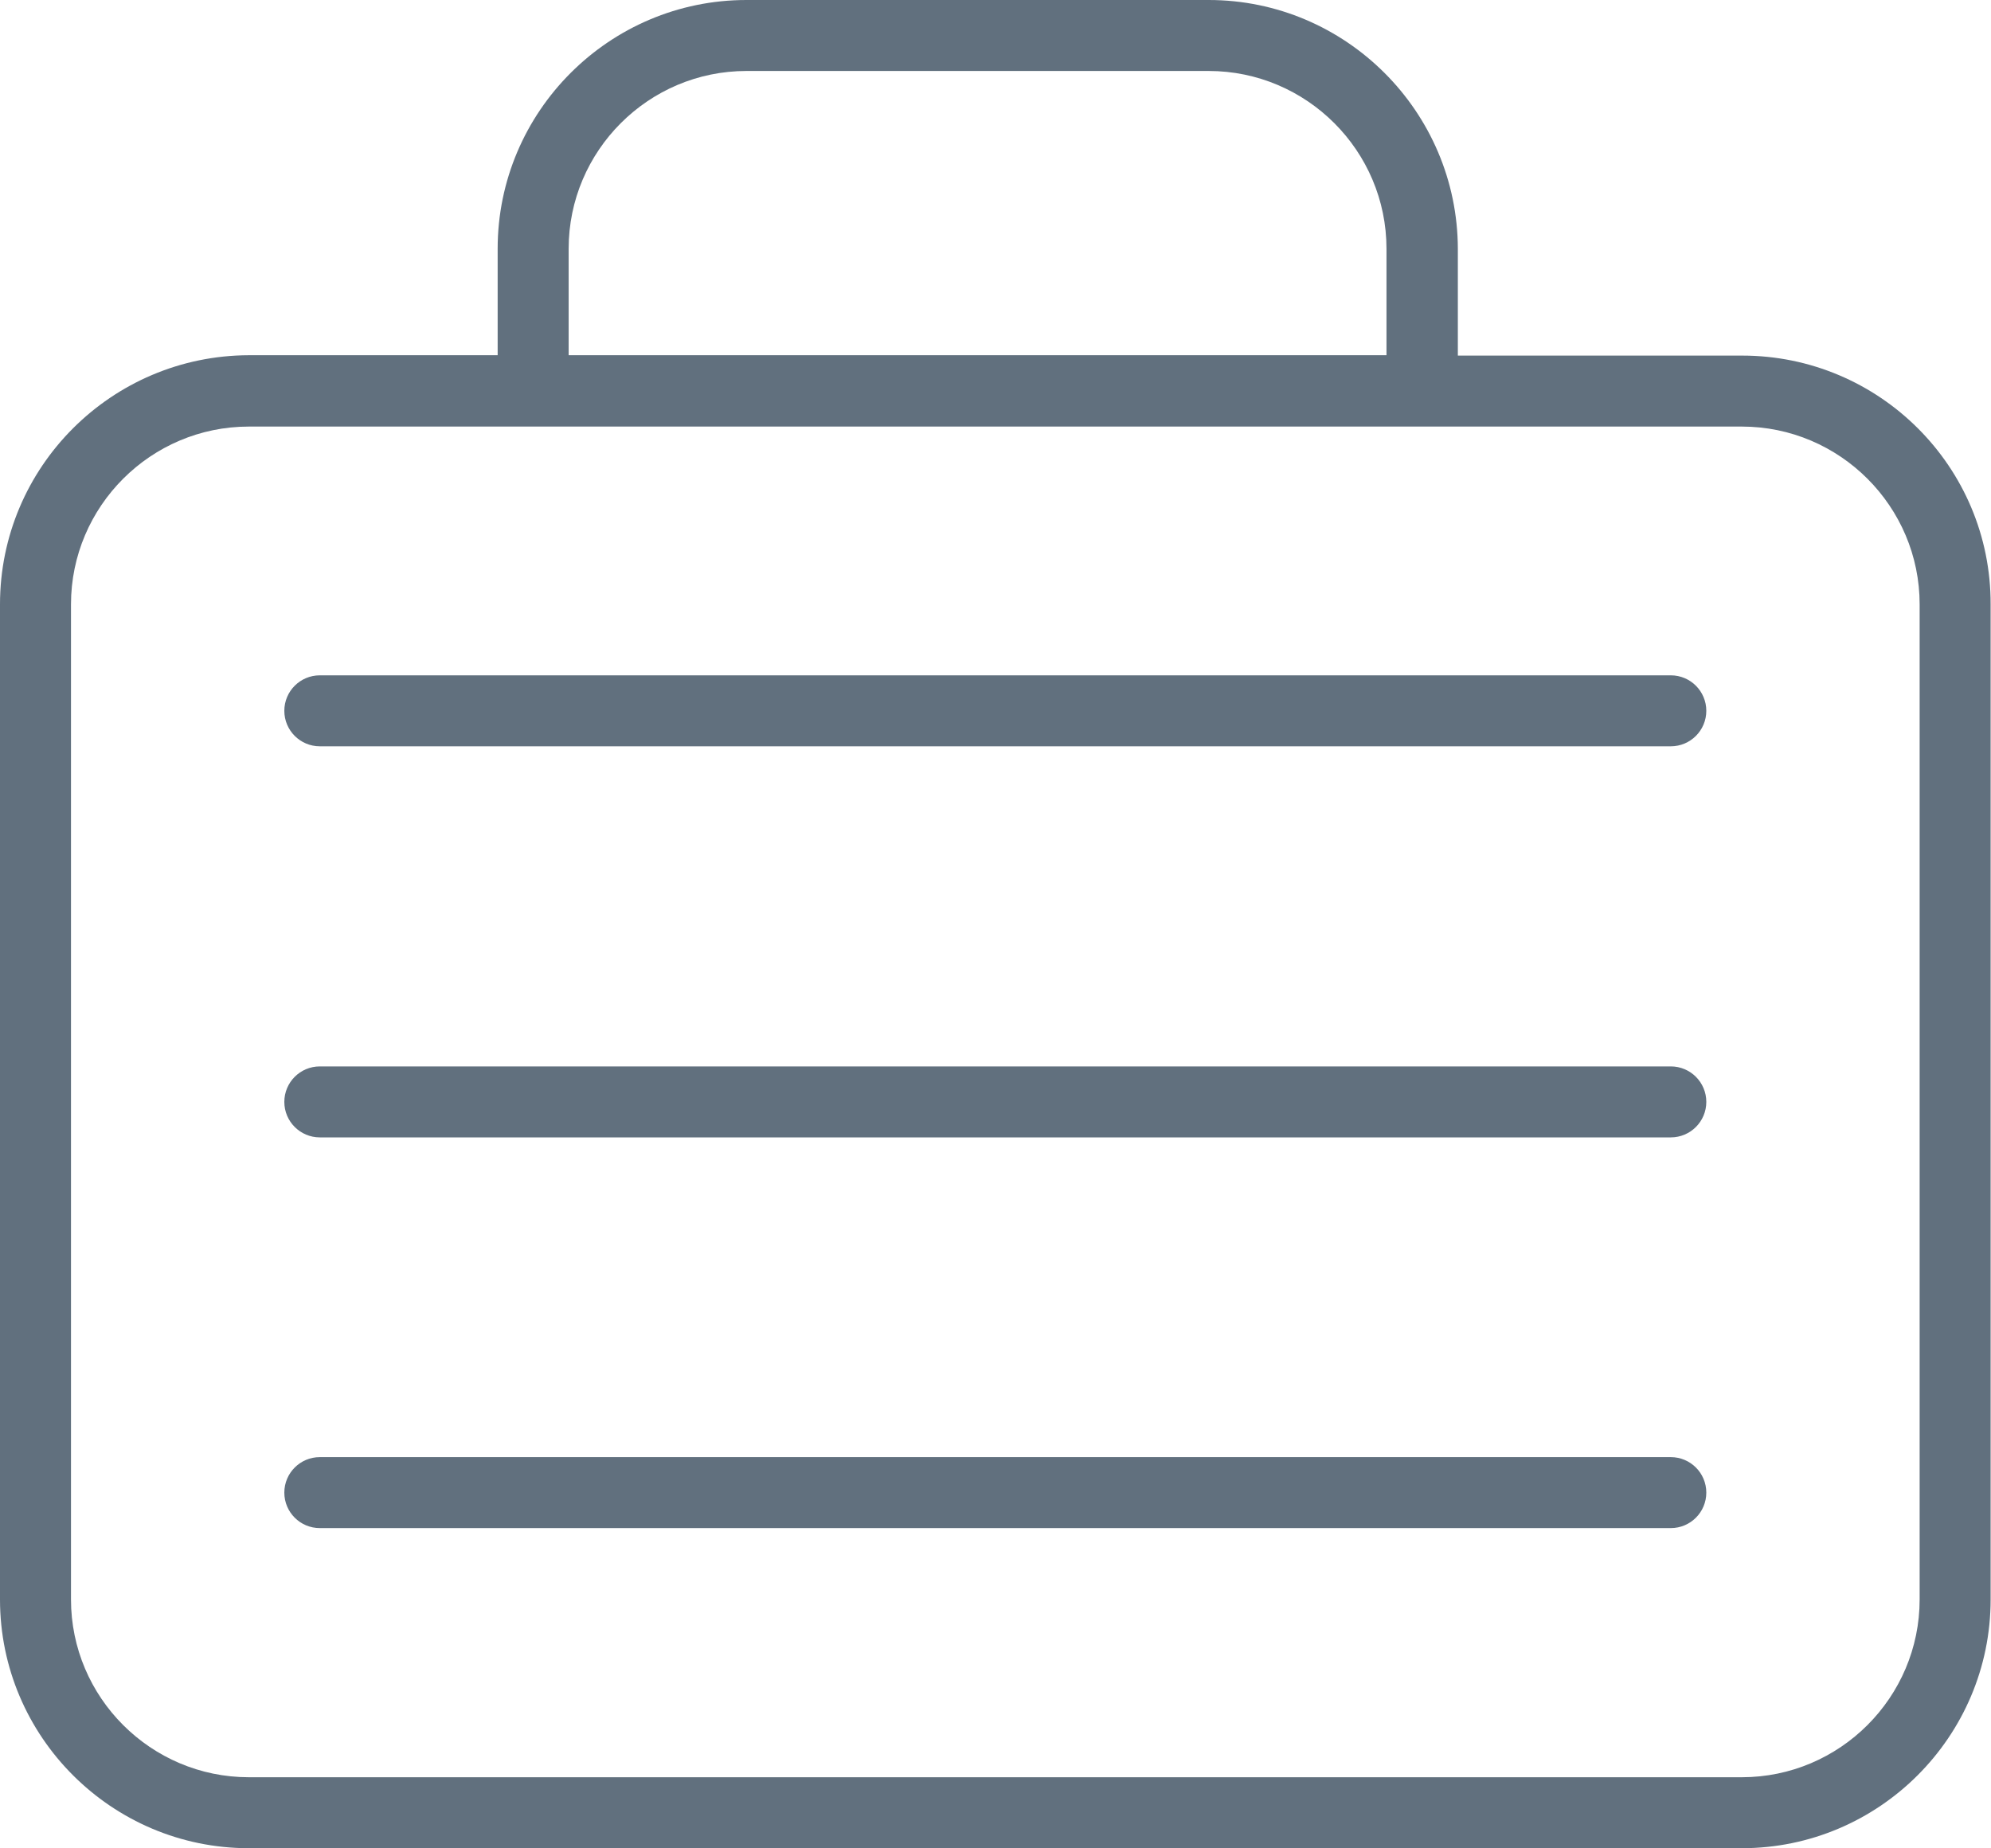 <?xml version="1.0" encoding="utf-8"?>
<!-- Generator: Adobe Illustrator 22.0.1, SVG Export Plug-In . SVG Version: 6.00 Build 0)  -->
<svg version="1.1" id="Layer_1" xmlns="http://www.w3.org/2000/svg" xmlns:xlink="http://www.w3.org/1999/xlink" x="0px" y="0px"
	 viewBox="0 0 538.5 500" style="enable-background:new 0 0 538.5 500;" xml:space="preserve">
<style type="text/css">
	.st0{fill:#61707E;}
</style>
<g>
	<g>
		<path class="st0" d="M471.2,96.2h-76.9V67.3C394.2,30.2,364,0,326.9,0h-125c-37.1,0-67.3,30.2-67.3,67.3v28.8H67.3
			C30.2,96.2,0,126.3,0,163.5v269.2C0,469.8,30.2,500,67.3,500h403.8c37.1,0,67.3-30.2,67.3-67.3V163.5
			C538.5,126.3,508.3,96.2,471.2,96.2z M153.8,67.3c0-26.5,21.6-48.1,48.1-48.1h125c26.5,0,48.1,21.6,48.1,48.1v28.8H153.8V67.3z
			 M519.2,432.7c0,26.5-21.6,48.1-48.1,48.1H67.3c-26.5,0-48.1-21.6-48.1-48.1V163.5c0-26.5,21.6-48.1,48.1-48.1h67.3h259.6h76.9
			c26.5,0,48.1,21.6,48.1,48.1V432.7z M451.9,182.7H86.5c-5.3,0-9.6,4.3-9.6,9.6c0,5.3,4.3,9.6,9.6,9.6h365.4c5.3,0,9.6-4.3,9.6-9.6
			C461.5,187,457.2,182.7,451.9,182.7z M451.9,288.5H86.5c-5.3,0-9.6,4.3-9.6,9.6c0,5.3,4.3,9.6,9.6,9.6h365.4
			c5.3,0,9.6-4.3,9.6-9.6C461.5,292.8,457.2,288.5,451.9,288.5z M451.9,394.2H86.5c-5.3,0-9.6,4.3-9.6,9.6c0,5.3,4.3,9.6,9.6,9.6
			h365.4c5.3,0,9.6-4.3,9.6-9.6C461.5,398.5,457.2,394.2,451.9,394.2z"/>
	</g>
</g>
</svg>
